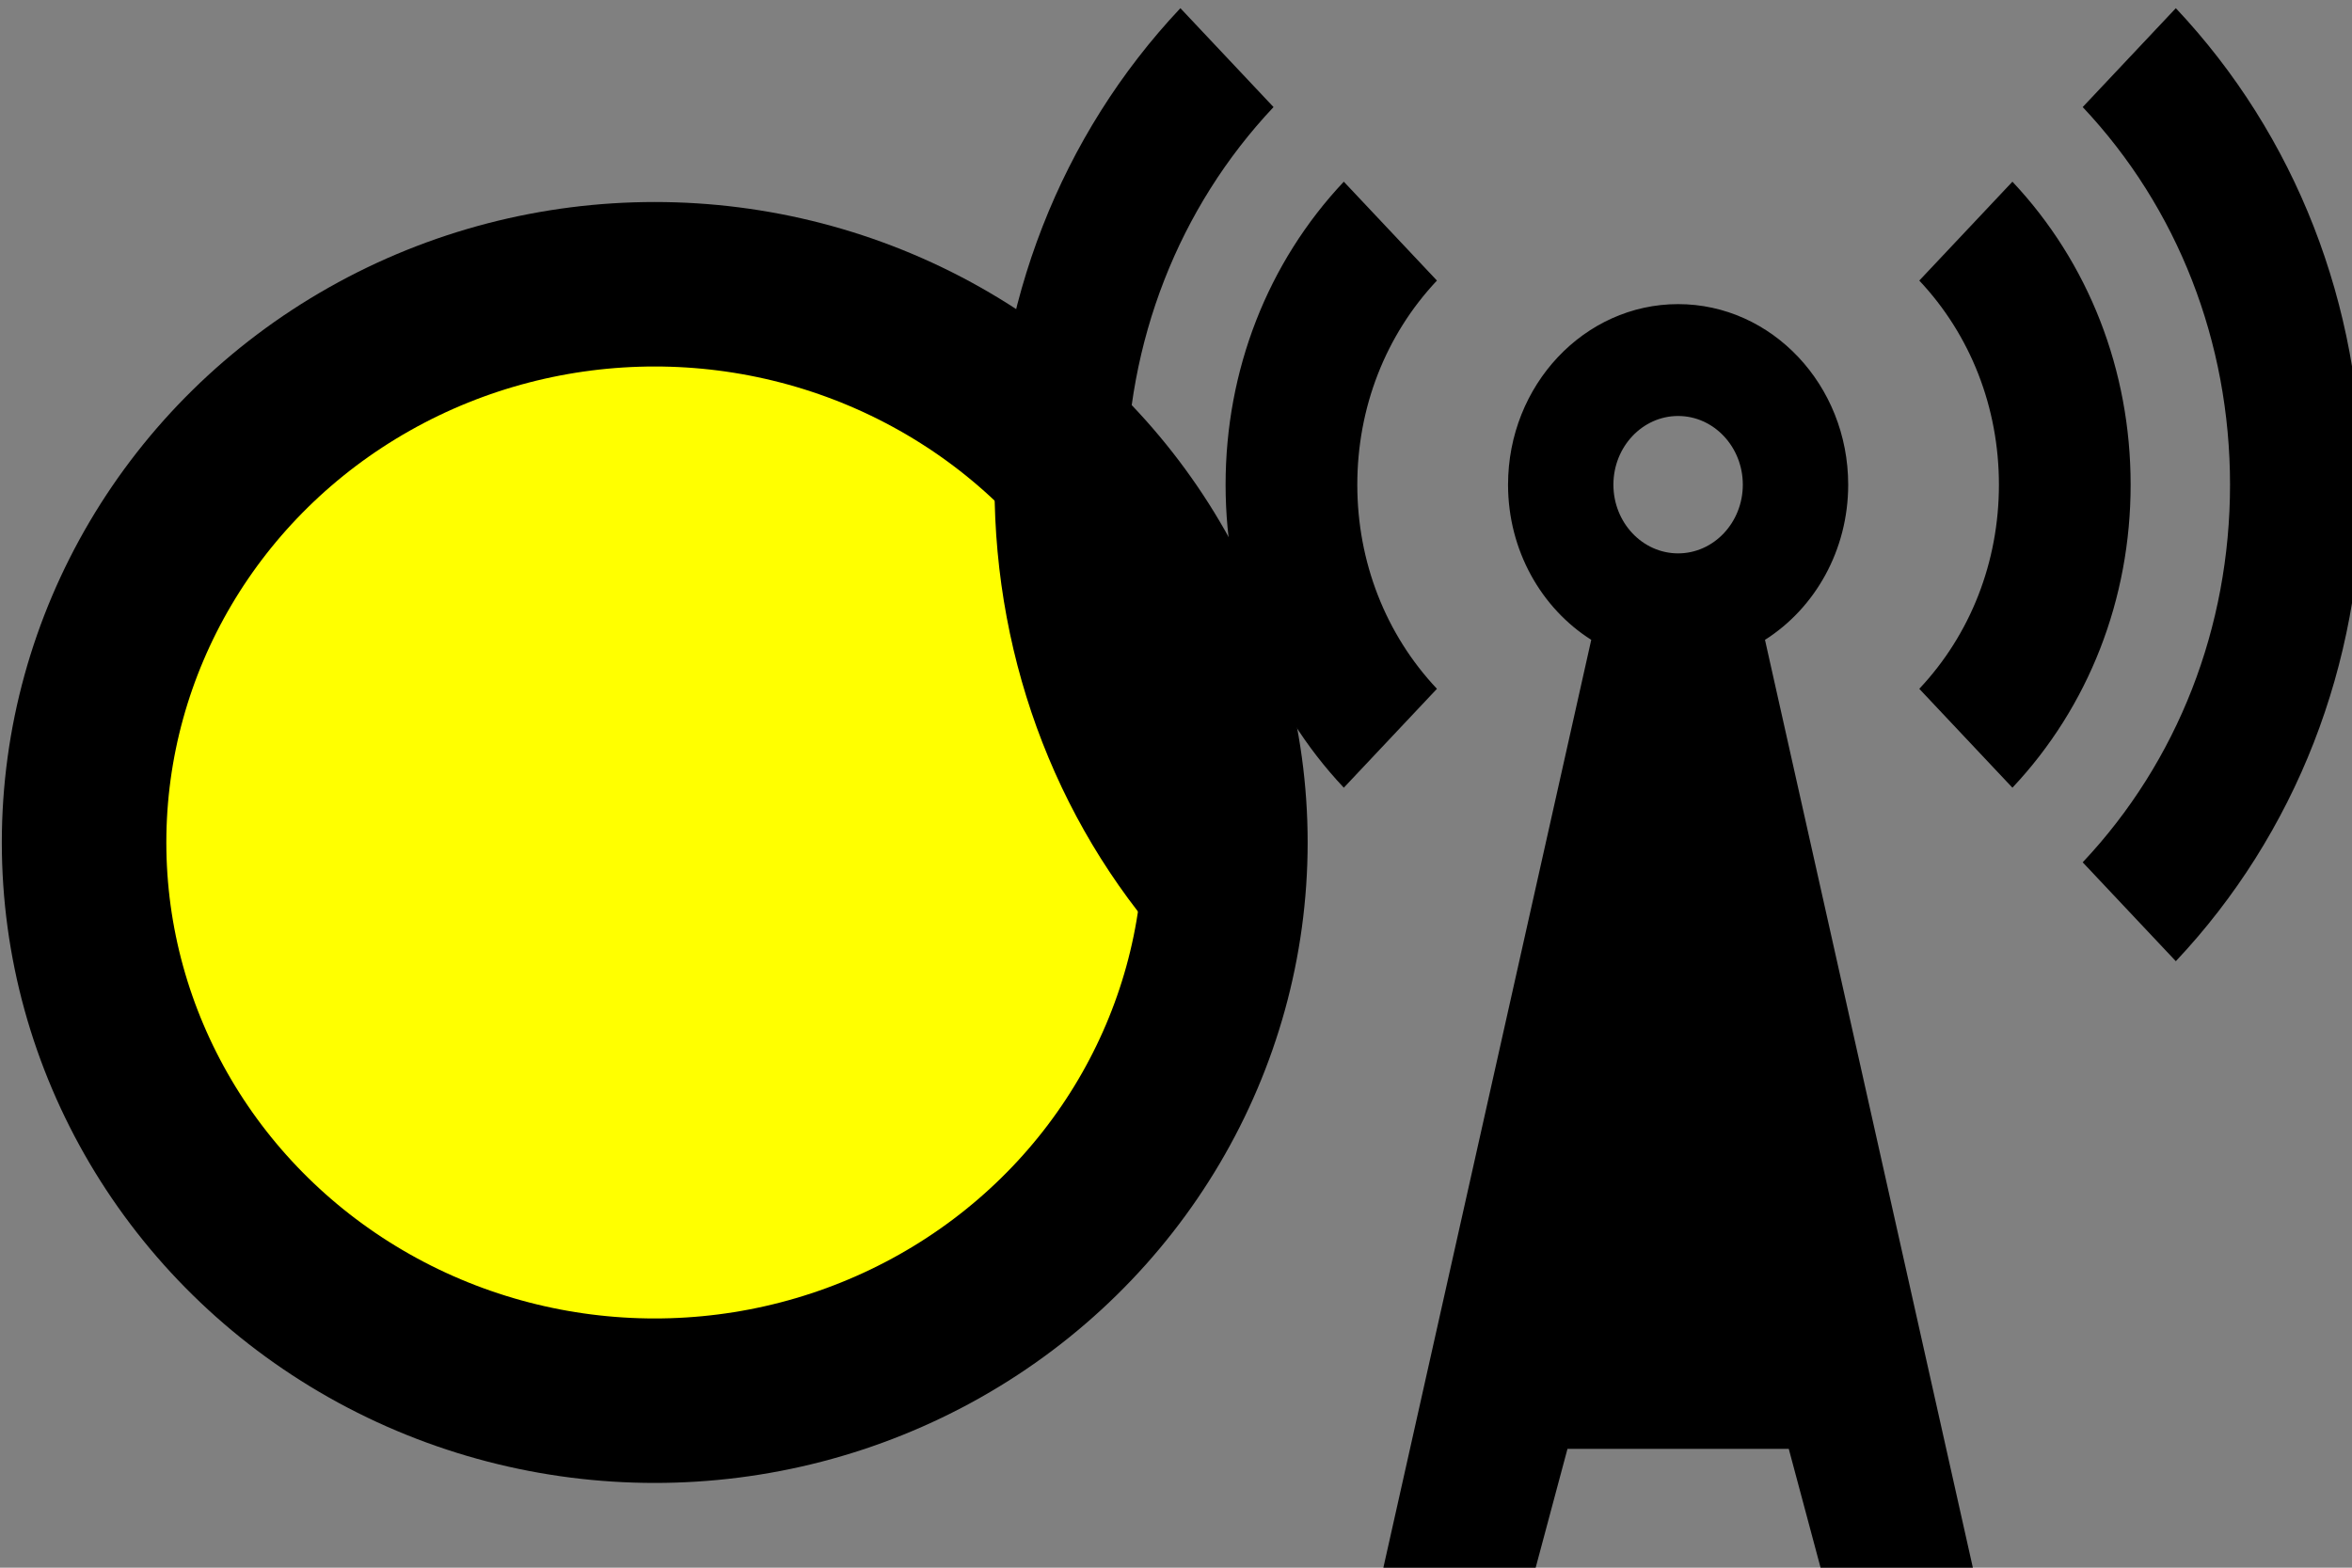 <?xml version="1.0" encoding="UTF-8" standalone="no"?>
<!-- Created with Inkscape (http://www.inkscape.org/) -->

<svg
   width="75mm"
   height="50mm"
   viewBox="0 0 75 50"
   version="1.1"
   id="svg2658"
   inkscape:version="1.2.2 (732a01da63, 2022-12-09, custom)"
   sodipodi:docname="REP-QUE.svg"
   xmlns:inkscape="http://www.inkscape.org/namespaces/inkscape"
   xmlns:sodipodi="http://sodipodi.sourceforge.net/DTD/sodipodi-0.dtd"
   xmlns="http://www.w3.org/2000/svg"
   xmlns:svg="http://www.w3.org/2000/svg">
  <rect x="0" y="0" width="75" height="50" fill="#808080" stroke="none"/>
  <sodipodi:namedview
     id="namedview2660"
     pagecolor="#ffffff"
     bordercolor="#666666"
     borderopacity="1.0"
     inkscape:pageshadow="2"
     inkscape:pageopacity="0.0"
     inkscape:pagecheckerboard="0"
     inkscape:document-units="mm"
     showgrid="false"
     inkscape:zoom="3.0075196"
     inkscape:cx="64.172483"
     inkscape:cy="80.797478"
     inkscape:window-width="1902"
     inkscape:window-height="1501"
     inkscape:window-x="1819"
     inkscape:window-y="59"
     inkscape:window-maximized="0"
     inkscape:current-layer="layer1"
     inkscape:showpageshadow="2"
     inkscape:deskcolor="#d1d1d1" />
  <defs
     id="defs2655" />
  <g
     inkscape:label="Layer 1"
     inkscape:groupmode="layer"
     id="layer1">
    <ellipse
       style="fill:#ffff00;fill-opacity:1;stroke:#000000;stroke-width:5.246"
       id="path2741"
       cx="20.878"
       cy="26.87"
       rx="18.197"
       ry="17.804" />
    <g
       id="g912"
       transform="matrix(0.21,0,0,0.223,30.024,0.261)">
      <path
         d="m 95.045,206.047 h 33.6 l 5.014,17.642 h 23.095 L 125.036,90.341 c 7.559,-4.511 12.634,-12.767 12.634,-22.191 0,-14.239 -11.585,-25.824 -25.825,-25.824 -14.24,0 -25.825,11.585 -25.825,25.824 0,9.424 5.075,17.681 12.634,22.191 L 66.935,223.689 H 90.031 Z M 111.844,58.325 c 5.417,0 9.825,4.407 9.825,9.824 0,5.418 -4.408,9.826 -9.825,9.826 -5.418,0 -9.825,-4.408 -9.825,-9.826 0,-5.417 4.408,-9.824 9.825,-9.824 z m 50.764,53.163 -14.143,-14.143 c 7.798,-7.798 12.093,-18.166 12.093,-29.194 0,-11.028 -4.295,-21.396 -12.093,-29.194 l 14.143,-14.142 c 11.575,11.576 17.95,26.967 17.95,43.337 0,16.37 -6.375,31.76 -17.95,43.336 z m 24.813,24.815 -14.142,-14.143 c 14.426,-14.426 22.371,-33.606 22.371,-54.009 0,-20.402 -7.945,-39.583 -22.371,-54.009 L 187.421,0 c 18.203,18.204 28.229,42.407 28.229,68.151 0,25.745 -10.025,49.948 -28.229,68.152 z M 61.081,111.488 C 49.505,99.912 43.13,84.521 43.13,68.151 43.13,51.781 49.505,36.39 61.08,24.814 L 75.223,38.956 C 67.425,46.755 63.13,57.123 63.13,68.151 c 0,11.028 4.294,21.396 12.093,29.194 z M 28.039,68.151 c 0,20.402 7.945,39.583 22.371,54.009 L 36.267,136.303 C 18.064,118.099 8.039,93.896 8.039,68.151 8.039,42.407 18.064,18.204 36.267,0 L 50.41,14.143 C 35.983,28.568 28.039,47.749 28.039,68.151 Z"
         id="path859" />
      <g
         id="g861" />
      <g
         id="g863" />
      <g
         id="g865" />
      <g
         id="g867" />
      <g
         id="g869" />
      <g
         id="g871" />
      <g
         id="g873" />
      <g
         id="g875" />
      <g
         id="g877" />
      <g
         id="g879" />
      <g
         id="g881" />
      <g
         id="g883" />
      <g
         id="g885" />
      <g
         id="g887" />
      <g
         id="g889" />
    </g>
  </g>
</svg>
